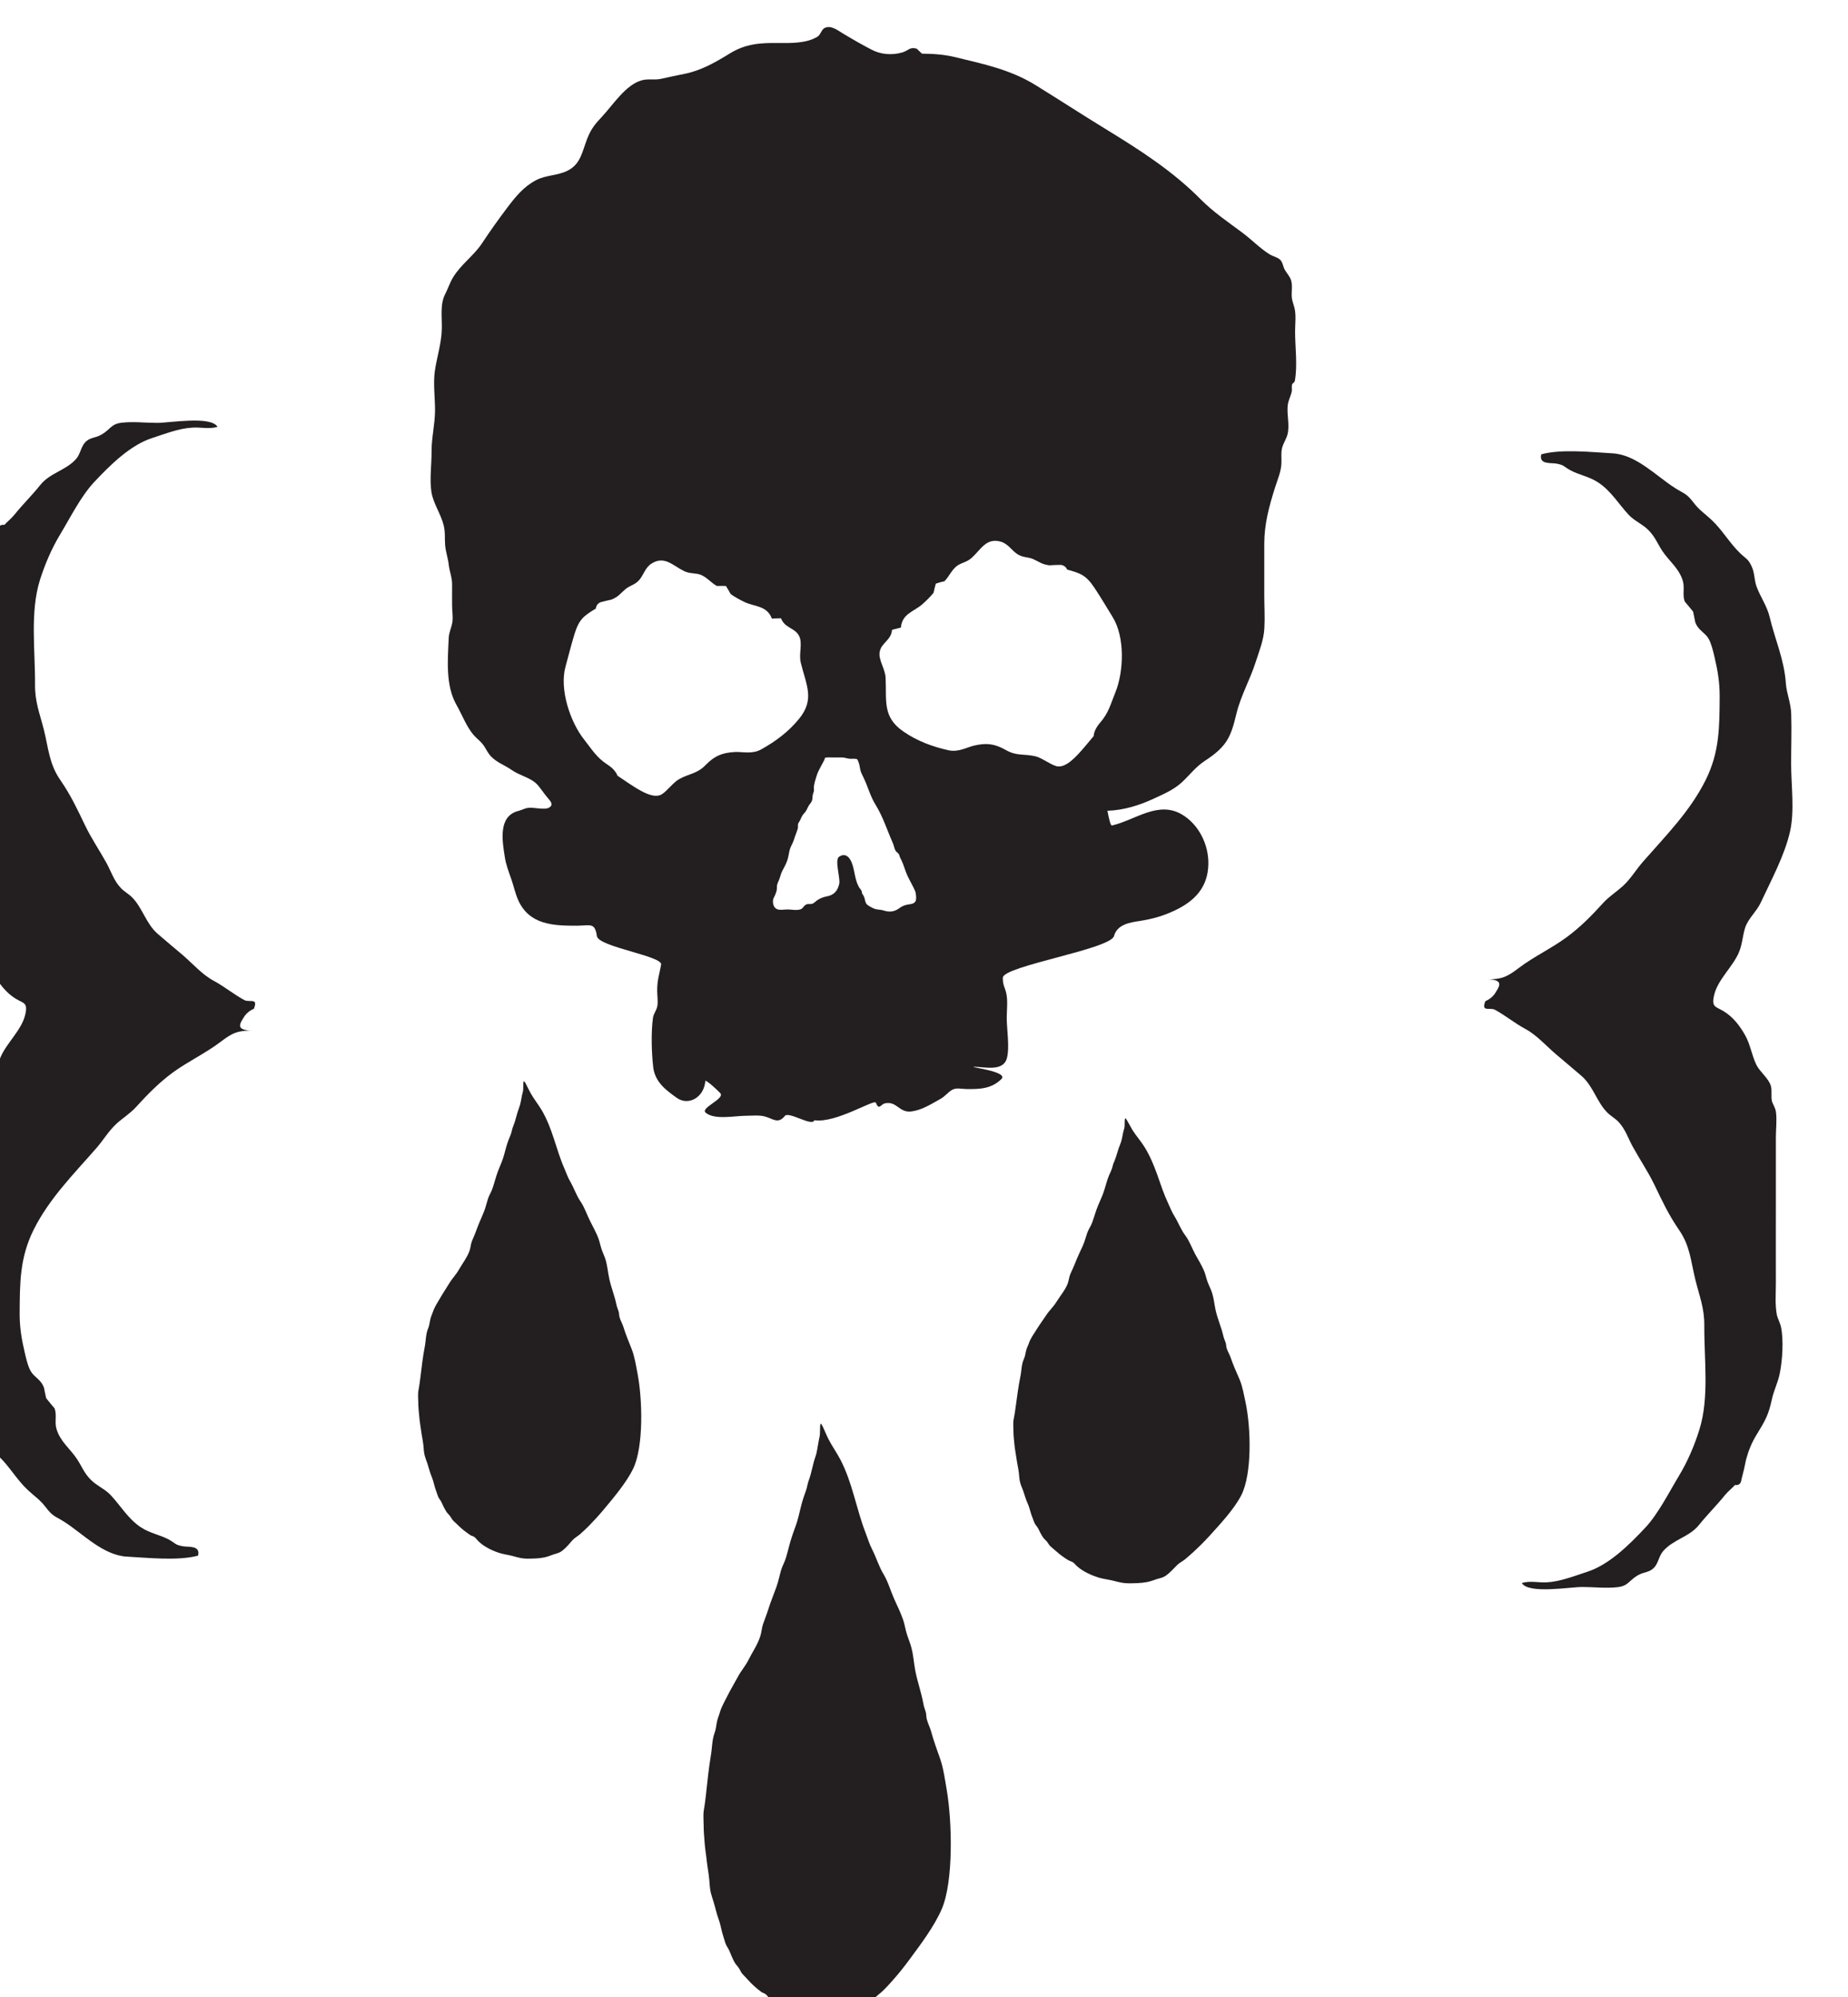 <?xml version="1.0" encoding="UTF-8" standalone="no"?>
<!-- Created with Inkscape (http://www.inkscape.org/) -->

<svg
   width="22.206"
   height="24"
   viewBox="0 0 5.875 6.35"
   version="1.1"
   id="svg42400"
   inkscape:version="1.2.1 (9c6d41e4, 2022-07-14)"
   sodipodi:docname="poison.svg"
   xmlns:inkscape="http://www.inkscape.org/namespaces/inkscape"
   xmlns:sodipodi="http://sodipodi.sourceforge.net/DTD/sodipodi-0.dtd"
   xmlns="http://www.w3.org/2000/svg"
   xmlns:svg="http://www.w3.org/2000/svg">
  <sodipodi:namedview
     id="namedview42402"
     pagecolor="#505050"
     bordercolor="#eeeeee"
     borderopacity="1"
     inkscape:showpageshadow="0"
     inkscape:pageopacity="0"
     inkscape:pagecheckerboard="0"
     inkscape:deskcolor="#505050"
     inkscape:document-units="mm"
     showgrid="false"
     inkscape:zoom="0.7046647"
     inkscape:cx="-119.20563"
     inkscape:cy="-44.702111"
     inkscape:window-width="1390"
     inkscape:window-height="941"
     inkscape:window-x="0"
     inkscape:window-y="25"
     inkscape:window-maximized="0"
     inkscape:current-layer="layer1" />
  <defs
     id="defs42397">
    <clipPath
       clipPathUnits="userSpaceOnUse"
       id="clipPath2997">
      <path
         d="m 451.044,206.309 h 24.699 v 24.7 h -24.699 z"
         id="path2995" />
    </clipPath>
  </defs>
  <g
     inkscape:label="Layer 1"
     inkscape:groupmode="layer"
     id="layer1"
     transform="translate(-136.783,-160.519)">
    <g
       id="g2991"
       transform="matrix(0.284,0,0,-0.284,7.944,225.875)">
      <g
         id="g2993"
         clip-path="url(#clipPath2997)">
        <g
           id="g2999"
           transform="translate(466.144,222.374)">
          <path
             d="m 0,0 c -0.054,-0.132 -0.074,-0.227 -0.17,-0.338 -0.046,-0.053 -0.07,-0.105 -0.073,-0.151 -0.145,-0.172 -0.292,-0.371 -0.419,-0.336 -0.068,0.019 -0.162,0.093 -0.233,0.11 -0.13,0.03 -0.208,0 -0.331,0.07 -0.122,0.069 -0.213,0.083 -0.354,0.05 -0.086,-0.02 -0.178,-0.078 -0.291,-0.052 -0.177,0.04 -0.347,0.102 -0.503,0.21 -0.235,0.163 -0.186,0.34 -0.198,0.601 -0.005,0.103 -0.084,0.201 -0.066,0.292 0.02,0.103 0.128,0.126 0.138,0.245 0.033,0.008 0.066,0.017 0.099,0.025 0.014,0.158 0.145,0.177 0.241,0.262 0.042,0.037 0.09,0.084 0.125,0.128 0.007,0.034 0.015,0.069 0.025,0.102 0.032,0.011 0.064,0.02 0.097,0.027 0.051,0.052 0.078,0.122 0.134,0.167 0.052,0.042 0.113,0.043 0.17,0.094 0.103,0.093 0.162,0.227 0.323,0.183 0.084,-0.024 0.118,-0.09 0.182,-0.136 0.064,-0.046 0.123,-0.033 0.186,-0.061 0.076,-0.035 0.093,-0.057 0.18,-0.069 0.042,0.003 0.085,0.005 0.127,0.005 C -0.577,1.424 -0.554,1.406 -0.539,1.375 -0.388,1.334 -0.327,1.312 -0.232,1.168 -0.16,1.06 -0.096,0.95 -0.031,0.845 0.109,0.62 0.095,0.234 0,0 m -2.237,-2.338 c -0.023,-0.037 -0.067,-0.031 -0.101,-0.04 -0.033,-0.008 -0.057,-0.02 -0.085,-0.041 -0.05,-0.036 -0.106,-0.043 -0.163,-0.025 -0.028,0.01 -0.054,0.01 -0.083,0.015 -0.036,0.005 -0.067,0.025 -0.098,0.044 -0.04,0.023 -0.03,0.068 -0.052,0.109 -0.004,0.007 -0.013,0.018 -0.016,0.024 -0.002,0.007 -0.003,0.023 -0.006,0.03 -0.008,0.017 -0.021,0.027 -0.03,0.043 -0.045,0.083 -0.045,0.168 -0.073,0.254 -0.023,0.069 -0.07,0.136 -0.148,0.086 -0.054,-0.035 0.015,-0.237 10e-4,-0.304 -0.019,-0.083 -0.062,-0.127 -0.141,-0.141 -0.037,-0.006 -0.077,-0.023 -0.109,-0.045 -0.016,-0.012 -0.03,-0.028 -0.049,-0.036 -0.022,-0.009 -0.045,0 -0.064,-0.007 -0.012,-0.004 -0.015,-0.006 -0.025,-0.015 -0.018,-0.017 -0.02,-0.033 -0.047,-0.042 -0.046,-0.014 -0.097,-0.001 -0.144,-0.001 -0.033,0 -0.08,-0.009 -0.111,0.001 -0.041,0.012 -0.054,0.059 -0.052,0.096 0.002,0.032 0.019,0.046 0.028,0.075 0.003,0.009 0.012,0.031 0.013,0.039 0.005,0.02 10e-4,0.041 0.005,0.062 0.005,0.024 0.02,0.05 0.028,0.074 0.011,0.034 0.019,0.066 0.037,0.097 0.018,0.032 0.036,0.068 0.049,0.104 0.016,0.044 0.017,0.089 0.032,0.134 0.014,0.037 0.033,0.066 0.045,0.106 0.011,0.038 0.031,0.082 0.041,0.118 0.004,0.017 0,0.032 0.003,0.049 0.003,0.017 0.011,0.021 0.019,0.036 0.019,0.037 0.023,0.06 0.052,0.089 0.024,0.024 0.033,0.058 0.051,0.086 0.01,0.014 0.022,0.028 0.03,0.044 0.011,0.021 0.008,0.038 0.011,0.063 0.002,0.019 0.01,0.033 0.014,0.051 0.003,0.018 -0.002,0.034 0,0.051 0.005,0.041 0.019,0.084 0.03,0.119 0.012,0.039 0.029,0.072 0.047,0.105 0.013,0.024 0.026,0.047 0.039,0.073 0.014,0.029 -0.003,0.026 0.033,0.03 0.016,0.002 0.035,0 0.052,0 0.037,0 0.074,-0.001 0.111,0 0.038,0 0.061,-0.014 0.096,-0.015 0.016,-0.001 0.035,0.002 0.052,0 0.029,-0.003 0.025,-0.003 0.037,-0.03 0.014,-0.033 0.016,-0.06 0.023,-0.095 0.005,-0.025 0.023,-0.058 0.035,-0.084 0.049,-0.099 0.075,-0.208 0.134,-0.303 0.084,-0.135 0.131,-0.288 0.196,-0.434 0.012,-0.028 0.015,-0.061 0.032,-0.087 0.009,-0.012 0.023,-0.02 0.032,-0.032 0.009,-0.013 0.01,-0.028 0.017,-0.042 0.026,-0.049 0.041,-0.095 0.06,-0.148 0.025,-0.076 0.075,-0.15 0.107,-0.225 0.01,-0.022 0.018,-0.091 0.005,-0.115 m -1.728,1.7 c -0.101,-0.056 -0.207,-0.025 -0.295,-0.029 -0.145,-0.008 -0.228,-0.045 -0.326,-0.145 -0.098,-0.101 -0.181,-0.094 -0.298,-0.159 -0.064,-0.035 -0.133,-0.132 -0.193,-0.169 -0.111,-0.069 -0.309,0.082 -0.497,0.208 -0.016,0.044 -0.054,0.087 -0.113,0.125 -0.123,0.08 -0.17,0.166 -0.259,0.278 -0.157,0.198 -0.28,0.565 -0.209,0.819 0.033,0.12 0.063,0.243 0.101,0.366 0.051,0.164 0.104,0.202 0.238,0.283 0.004,0.034 0.022,0.058 0.053,0.071 0.041,0.011 0.082,0.021 0.124,0.03 0.08,0.035 0.09,0.061 0.153,0.115 0.052,0.045 0.113,0.049 0.161,0.11 0.049,0.062 0.063,0.135 0.136,0.18 0.143,0.088 0.237,-0.026 0.362,-0.087 0.07,-0.033 0.129,-0.017 0.19,-0.043 0.067,-0.028 0.112,-0.088 0.176,-0.123 0.034,0.001 0.068,0.001 0.101,0 0.019,-0.03 0.037,-0.06 0.054,-0.091 0.045,-0.033 0.105,-0.065 0.155,-0.089 0.116,-0.055 0.248,-0.037 0.306,-0.185 0.034,0.001 0.068,0.002 0.102,0.003 C -3.7,0.718 -3.589,0.726 -3.541,0.633 -3.498,0.55 -3.546,0.434 -3.522,0.334 -3.46,0.08 -3.362,-0.077 -3.542,-0.297 -3.662,-0.444 -3.807,-0.55 -3.965,-0.638 M 2.004,4.31 C 1.987,4.372 1.973,4.395 1.974,4.463 1.975,4.513 1.982,4.57 1.966,4.618 1.952,4.659 1.918,4.695 1.897,4.732 1.876,4.768 1.876,4.813 1.845,4.844 1.817,4.872 1.764,4.883 1.73,4.903 1.62,4.971 1.528,5.068 1.425,5.145 1.262,5.267 1.099,5.376 0.955,5.521 0.641,5.839 0.27,6.076 -0.109,6.308 -0.372,6.469 -0.63,6.637 -0.892,6.799 -1.175,6.974 -1.47,7.034 -1.785,7.111 -1.913,7.143 -2.039,7.151 -2.165,7.152 -2.184,7.171 -2.205,7.188 -2.224,7.208 -2.304,7.23 -2.312,7.188 -2.384,7.166 -2.502,7.131 -2.629,7.144 -2.728,7.196 -2.839,7.254 -2.937,7.31 -3.045,7.375 -3.109,7.413 -3.183,7.475 -3.256,7.439 -3.288,7.423 -3.301,7.364 -3.332,7.344 -3.453,7.266 -3.635,7.27 -3.772,7.271 -3.974,7.274 -4.138,7.264 -4.318,7.153 -4.472,7.058 -4.634,6.965 -4.813,6.928 -4.906,6.909 -4.999,6.89 -5.087,6.87 -5.16,6.854 -5.232,6.874 -5.304,6.853 -5.482,6.802 -5.618,6.586 -5.741,6.453 -5.823,6.364 -5.867,6.317 -5.914,6.196 -5.969,6.053 -5.986,5.916 -6.13,5.843 -6.243,5.785 -6.37,5.795 -6.484,5.736 -6.623,5.664 -6.715,5.55 -6.808,5.427 -6.909,5.293 -7.002,5.162 -7.094,5.023 -7.187,4.886 -7.327,4.791 -7.415,4.646 -7.451,4.586 -7.47,4.523 -7.501,4.463 -7.561,4.349 -7.538,4.211 -7.54,4.079 -7.542,3.914 -7.595,3.758 -7.618,3.6 -7.638,3.461 -7.616,3.3 -7.616,3.159 -7.617,2.998 -7.655,2.859 -7.655,2.696 -7.654,2.552 -7.678,2.388 -7.657,2.247 -7.637,2.117 -7.553,2.003 -7.52,1.874 -7.5,1.796 -7.509,1.73 -7.503,1.648 c 0.006,-0.073 0.032,-0.143 0.04,-0.216 0.009,-0.083 0.04,-0.144 0.038,-0.23 -0.001,-0.077 0,-0.154 0,-0.232 0,-0.06 0.013,-0.131 0.002,-0.189 -0.011,-0.063 -0.037,-0.106 -0.04,-0.173 -0.011,-0.251 -0.036,-0.53 0.086,-0.746 0.064,-0.112 0.112,-0.244 0.192,-0.338 0.03,-0.034 0.067,-0.062 0.096,-0.096 0.034,-0.039 0.046,-0.075 0.076,-0.116 0.065,-0.09 0.169,-0.12 0.256,-0.181 0.082,-0.058 0.189,-0.08 0.264,-0.142 0.045,-0.038 0.093,-0.118 0.134,-0.165 0.037,-0.042 0.079,-0.087 0.011,-0.118 -0.042,-0.019 -0.147,0.002 -0.194,0.003 -0.063,10e-4 -0.088,-0.022 -0.138,-0.035 -0.23,-0.056 -0.185,-0.329 -0.155,-0.517 0.013,-0.086 0.044,-0.166 0.073,-0.248 0.026,-0.075 0.043,-0.155 0.074,-0.228 0.123,-0.284 0.395,-0.294 0.663,-0.293 0.145,10e-4 0.199,0.041 0.221,-0.117 0.018,-0.12 0.736,-0.223 0.719,-0.318 -0.019,-0.107 -0.046,-0.177 -0.044,-0.298 0,-0.049 0.01,-0.116 0.002,-0.163 -0.009,-0.055 -0.041,-0.083 -0.049,-0.134 -0.023,-0.157 -0.016,-0.393 0.002,-0.551 0.019,-0.168 0.14,-0.258 0.265,-0.347 0.128,-0.091 0.305,0.002 0.319,0.192 0.027,-0.002 0.146,-0.115 0.168,-0.14 0.053,-0.062 -0.227,-0.164 -0.165,-0.217 0.099,-0.085 0.327,-0.035 0.453,-0.035 0.074,0 0.149,0.011 0.221,-0.011 0.082,-0.025 0.139,-0.083 0.213,0.009 0.044,0.055 0.306,-0.124 0.331,-0.048 0.241,-0.036 0.671,0.24 0.688,0.196 0.036,-0.09 0.053,-0.018 0.101,-0.007 0.137,0.029 0.158,-0.111 0.301,-0.09 0.117,0.017 0.211,0.079 0.318,0.138 0.055,0.03 0.082,0.072 0.131,0.102 0.047,0.029 0.115,0.01 0.167,0.01 0.146,-0.001 0.275,0.002 0.387,0.112 0.089,0.089 -0.416,0.139 -0.293,0.137 0.109,-0.002 0.316,-0.055 0.355,0.098 0.032,0.123 -0.002,0.322 -0.002,0.45 0,0.085 0.013,0.19 -0.004,0.27 -0.015,0.072 -0.041,0.092 -0.04,0.179 0.001,0.132 1.204,0.319 1.245,0.468 0.036,0.131 0.181,0.152 0.288,0.168 0.143,0.023 0.261,0.055 0.395,0.119 0.212,0.101 0.368,0.251 0.373,0.517 0.004,0.223 -0.109,0.443 -0.29,0.553 -0.269,0.164 -0.526,-0.059 -0.789,-0.12 -0.016,-0.003 -0.033,0.071 -0.051,0.165 0.182,0.005 0.362,0.063 0.515,0.134 0.112,0.052 0.228,0.1 0.322,0.188 0.087,0.082 0.153,0.171 0.254,0.237 0.248,0.162 0.29,0.266 0.352,0.523 0.049,0.206 0.154,0.385 0.217,0.584 C 1.611,0.464 1.662,0.59 1.668,0.72 1.675,0.841 1.667,0.965 1.667,1.087 v 0.576 c 0,0.222 0.053,0.417 0.12,0.629 0.028,0.091 0.067,0.173 0.072,0.271 0.003,0.06 -0.007,0.117 0.008,0.176 0.013,0.05 0.047,0.1 0.06,0.149 0.029,0.114 -0.015,0.236 0.006,0.348 0.007,0.033 0.02,0.062 0.03,0.092 0.005,0.014 0.009,0.028 0.012,0.042 0.004,0.024 -0.002,0.049 0.002,0.073 0.004,0.022 0.028,0.023 0.032,0.045 0.032,0.171 0.003,0.378 0.003,0.553 0,0.088 0.014,0.184 -0.008,0.269"
             style="fill:#231f20;fill-opacity:1;fill-rule:nonzero;stroke:none"
             id="path3001" />
        </g>
        <g
           id="g3003"
           transform="translate(464.184,210.43)">
          <path
             d="M 0,0 C -0.036,0.103 -0.074,0.204 -0.103,0.312 -0.116,0.359 -0.141,0.405 -0.152,0.452 -0.158,0.48 -0.155,0.502 -0.163,0.53 -0.173,0.562 -0.184,0.59 -0.19,0.624 -0.213,0.753 -0.257,0.868 -0.281,0.998 -0.296,1.08 -0.301,1.163 -0.322,1.243 -0.336,1.3 -0.357,1.346 -0.374,1.4 -0.39,1.451 -0.398,1.508 -0.415,1.558 -0.443,1.641 -0.482,1.717 -0.516,1.794 -0.557,1.886 -0.585,1.989 -0.635,2.071 -0.687,2.156 -0.716,2.257 -0.762,2.347 -0.792,2.405 -0.812,2.471 -0.836,2.534 -0.888,2.667 -0.924,2.807 -0.966,2.949 -1.008,3.094 -1.05,3.22 -1.114,3.346 -1.157,3.43 -1.21,3.502 -1.253,3.586 -1.275,3.63 -1.294,3.679 -1.315,3.723 -1.324,3.739 -1.328,3.752 -1.341,3.758 -1.352,3.707 -1.34,3.655 -1.353,3.603 -1.356,3.59 -1.359,3.577 -1.361,3.563 -1.373,3.504 -1.379,3.439 -1.398,3.386 -1.426,3.307 -1.439,3.218 -1.466,3.139 -1.476,3.112 -1.481,3.1 -1.487,3.07 -1.497,3.016 -1.514,2.982 -1.53,2.932 -1.552,2.866 -1.569,2.79 -1.586,2.721 -1.605,2.64 -1.634,2.574 -1.659,2.498 -1.685,2.422 -1.703,2.339 -1.726,2.261 -1.741,2.208 -1.768,2.165 -1.784,2.111 -1.801,2.049 -1.814,1.985 -1.835,1.927 -1.866,1.84 -1.901,1.757 -1.929,1.667 -1.945,1.615 -1.965,1.567 -1.983,1.516 -1.999,1.471 -2,1.422 -2.015,1.377 -2.045,1.281 -2.103,1.2 -2.145,1.116 -2.18,1.044 -2.23,0.991 -2.266,0.922 -2.303,0.853 -2.343,0.788 -2.378,0.718 -2.408,0.657 -2.449,0.59 -2.469,0.52 -2.477,0.489 -2.491,0.46 -2.498,0.428 -2.509,0.381 -2.51,0.337 -2.527,0.293 -2.557,0.211 -2.553,0.125 -2.569,0.037 -2.593,-0.108 -2.607,-0.25 -2.623,-0.396 -2.63,-0.455 -2.637,-0.516 -2.647,-0.572 -2.656,-0.623 -2.649,-0.687 -2.649,-0.74 c 0,-0.07 0.006,-0.129 0.011,-0.197 0.005,-0.072 0.017,-0.132 0.024,-0.204 0.008,-0.069 0.022,-0.14 0.028,-0.209 0.004,-0.05 0.006,-0.096 0.017,-0.145 0.008,-0.033 0.023,-0.074 0.032,-0.106 0.02,-0.064 0.032,-0.128 0.056,-0.192 0.023,-0.061 0.032,-0.134 0.054,-0.197 0.009,-0.025 0.016,-0.057 0.026,-0.081 0.012,-0.029 0.03,-0.049 0.042,-0.079 0.017,-0.041 0.032,-0.079 0.052,-0.117 0.015,-0.029 0.034,-0.045 0.051,-0.07 0.018,-0.027 0.025,-0.051 0.045,-0.072 0.022,-0.023 0.044,-0.045 0.066,-0.07 0.044,-0.049 0.088,-0.086 0.136,-0.123 0.014,-0.011 0.025,-0.014 0.039,-0.02 0.032,-0.015 0.045,-0.047 0.071,-0.074 0.069,-0.075 0.17,-0.129 0.253,-0.159 0.058,-0.022 0.117,-0.028 0.176,-0.047 0.059,-0.019 0.111,-0.034 0.172,-0.034 0.073,0 0.141,10e-4 0.213,0.017 0.053,0.012 0.103,0.041 0.156,0.057 0.054,0.015 0.093,0.058 0.136,0.111 0.02,0.024 0.037,0.046 0.056,0.071 0.025,0.034 0.064,0.056 0.093,0.085 0.037,0.036 0.074,0.075 0.109,0.116 0.065,0.073 0.128,0.151 0.188,0.233 0.115,0.156 0.281,0.373 0.366,0.574 0.129,0.307 0.115,0.972 0.052,1.336 C 0.052,-0.225 0.035,-0.102 0,0"
             style="fill:#231f20;fill-opacity:1;fill-rule:nonzero;stroke:none"
             id="path3005" />
        </g>
        <g
           id="g3007"
           transform="translate(467.534,214.683)">
          <path
             d="m 0,0 c -0.034,0.08 -0.071,0.159 -0.099,0.243 -0.012,0.036 -0.036,0.072 -0.046,0.109 -0.006,0.021 -0.003,0.039 -0.011,0.06 -0.009,0.025 -0.019,0.047 -0.025,0.073 -0.023,0.101 -0.065,0.19 -0.087,0.291 -0.014,0.064 -0.019,0.128 -0.039,0.191 -0.014,0.044 -0.034,0.08 -0.05,0.122 -0.015,0.04 -0.023,0.084 -0.039,0.123 -0.027,0.065 -0.064,0.123 -0.097,0.183 -0.039,0.072 -0.066,0.152 -0.114,0.216 -0.05,0.066 -0.077,0.144 -0.121,0.215 -0.029,0.045 -0.048,0.096 -0.071,0.145 -0.049,0.104 -0.084,0.212 -0.123,0.323 -0.041,0.112 -0.081,0.21 -0.142,0.308 -0.041,0.066 -0.092,0.122 -0.133,0.187 -0.021,0.034 -0.039,0.072 -0.06,0.106 -0.007,0.013 -0.012,0.024 -0.024,0.028 -0.01,-0.04 10e-4,-0.08 -0.011,-0.12 C -1.296,2.793 -1.298,2.782 -1.301,2.772 -1.311,2.725 -1.318,2.675 -1.335,2.634 -1.362,2.572 -1.375,2.503 -1.401,2.442 -1.41,2.421 -1.415,2.412 -1.42,2.388 -1.43,2.346 -1.446,2.319 -1.462,2.281 -1.482,2.23 -1.499,2.17 -1.515,2.116 -1.534,2.054 -1.561,2.002 -1.585,1.943 -1.609,1.884 -1.627,1.819 -1.648,1.759 -1.663,1.717 -1.689,1.684 -1.704,1.642 -1.721,1.594 -1.733,1.544 -1.753,1.499 -1.783,1.431 -1.816,1.367 -1.842,1.297 -1.858,1.256 -1.877,1.219 -1.894,1.179 -1.909,1.144 -1.911,1.106 -1.924,1.071 -1.953,0.997 -2.009,0.933 -2.049,0.868 -2.083,0.812 -2.13,0.771 -2.165,0.717 -2.2,0.664 -2.238,0.613 -2.272,0.558 -2.301,0.511 -2.34,0.459 -2.358,0.404 -2.366,0.38 -2.379,0.358 -2.386,0.333 -2.397,0.297 -2.398,0.262 -2.414,0.228 c -0.029,-0.064 -0.025,-0.13 -0.04,-0.2 -0.023,-0.112 -0.036,-0.223 -0.052,-0.336 -0.006,-0.046 -0.013,-0.093 -0.022,-0.137 -0.009,-0.04 -0.003,-0.089 -0.003,-0.131 0,-0.054 0.006,-0.1 0.011,-0.153 0.005,-0.056 0.016,-0.103 0.023,-0.158 0.007,-0.054 0.021,-0.109 0.027,-0.163 0.004,-0.039 0.005,-0.074 0.016,-0.112 0.007,-0.026 0.022,-0.058 0.031,-0.083 0.018,-0.051 0.03,-0.1 0.053,-0.149 0.022,-0.048 0.03,-0.104 0.052,-0.154 0.008,-0.02 0.015,-0.044 0.024,-0.063 0.012,-0.022 0.029,-0.038 0.041,-0.061 0.016,-0.032 0.03,-0.062 0.049,-0.091 0.015,-0.023 0.032,-0.035 0.049,-0.055 0.016,-0.021 0.024,-0.04 0.043,-0.056 0.021,-0.017 0.042,-0.035 0.063,-0.054 0.042,-0.038 0.084,-0.067 0.13,-0.096 0.013,-0.008 0.024,-0.01 0.037,-0.016 0.03,-0.011 0.043,-0.036 0.068,-0.057 0.066,-0.058 0.163,-0.1 0.241,-0.124 0.056,-0.016 0.112,-0.021 0.169,-0.036 0.056,-0.015 0.106,-0.027 0.164,-0.027 0.07,10e-4 0.135,10e-4 0.204,0.014 0.05,0.009 0.097,0.032 0.148,0.044 0.052,0.012 0.089,0.045 0.131,0.087 0.018,0.018 0.035,0.035 0.053,0.054 0.024,0.027 0.061,0.044 0.089,0.066 0.035,0.029 0.07,0.059 0.104,0.091 0.062,0.057 0.122,0.117 0.18,0.181 0.109,0.121 0.268,0.29 0.349,0.446 0.124,0.24 0.11,0.756 0.05,1.04 C 0.049,-0.175 0.034,-0.079 0,0"
             style="fill:#231f20;fill-opacity:1;fill-rule:nonzero;stroke:none"
             id="path3009" />
        </g>
        <g
           id="g3011"
           transform="translate(460.73,215.02)">
          <path
             d="M 0,0 C -0.032,0.082 -0.067,0.163 -0.093,0.249 -0.105,0.287 -0.128,0.324 -0.137,0.361 -0.143,0.383 -0.14,0.401 -0.147,0.423 -0.156,0.449 -0.165,0.471 -0.171,0.498 -0.192,0.602 -0.232,0.693 -0.253,0.797 -0.267,0.863 -0.272,0.928 -0.29,0.993 -0.303,1.038 -0.322,1.075 -0.337,1.118 -0.351,1.159 -0.359,1.204 -0.374,1.244 -0.4,1.311 -0.434,1.371 -0.465,1.433 -0.502,1.506 -0.528,1.588 -0.573,1.654 -0.62,1.722 -0.645,1.802 -0.687,1.875 -0.715,1.921 -0.732,1.973 -0.754,2.024 -0.801,2.13 -0.833,2.241 -0.871,2.355 -0.909,2.471 -0.947,2.571 -1.005,2.672 -1.044,2.739 -1.092,2.796 -1.13,2.864 -1.15,2.899 -1.167,2.937 -1.186,2.973 -1.194,2.986 -1.198,2.996 -1.21,3.001 -1.22,2.96 -1.209,2.918 -1.22,2.877 -1.223,2.867 -1.226,2.857 -1.228,2.846 -1.238,2.798 -1.244,2.746 -1.261,2.704 -1.286,2.641 -1.298,2.569 -1.323,2.507 -1.331,2.485 -1.336,2.476 -1.341,2.452 -1.35,2.408 -1.365,2.381 -1.38,2.341 -1.4,2.289 -1.415,2.228 -1.43,2.173 -1.448,2.108 -1.474,2.055 -1.497,1.995 -1.52,1.934 -1.536,1.868 -1.557,1.806 -1.57,1.763 -1.595,1.729 -1.609,1.686 -1.625,1.637 -1.636,1.586 -1.655,1.538 -1.683,1.469 -1.715,1.403 -1.74,1.331 -1.754,1.289 -1.773,1.252 -1.789,1.211 -1.803,1.175 -1.804,1.135 -1.817,1.099 -1.845,1.023 -1.897,0.958 -1.935,0.891 -1.967,0.834 -2.011,0.792 -2.044,0.736 -2.077,0.681 -2.113,0.629 -2.145,0.573 -2.173,0.525 -2.209,0.471 -2.227,0.415 -2.235,0.39 -2.247,0.368 -2.253,0.342 -2.263,0.305 -2.264,0.269 -2.279,0.234 -2.307,0.168 -2.303,0.1 -2.317,0.029 -2.339,-0.086 -2.352,-0.2 -2.366,-0.316 -2.372,-0.363 -2.378,-0.412 -2.387,-0.457 -2.396,-0.498 -2.39,-0.549 -2.39,-0.591 c 0,-0.056 0.006,-0.103 0.011,-0.158 0.004,-0.057 0.014,-0.105 0.021,-0.162 0.007,-0.055 0.02,-0.112 0.026,-0.167 0.003,-0.04 0.005,-0.076 0.015,-0.115 0.007,-0.027 0.02,-0.06 0.029,-0.085 0.017,-0.052 0.028,-0.103 0.05,-0.153 0.02,-0.049 0.029,-0.107 0.049,-0.158 0.008,-0.02 0.014,-0.045 0.023,-0.065 0.011,-0.023 0.028,-0.039 0.038,-0.063 0.015,-0.033 0.029,-0.063 0.047,-0.093 0.014,-0.024 0.03,-0.036 0.046,-0.057 0.016,-0.021 0.023,-0.04 0.041,-0.057 0.02,-0.018 0.04,-0.036 0.059,-0.056 0.039,-0.038 0.08,-0.068 0.123,-0.098 0.012,-0.009 0.023,-0.011 0.035,-0.016 0.029,-0.012 0.04,-0.037 0.064,-0.059 0.062,-0.06 0.154,-0.103 0.228,-0.127 0.052,-0.017 0.106,-0.022 0.159,-0.037 0.053,-0.015 0.1,-0.028 0.155,-0.028 0.066,0.001 0.128,0.001 0.192,0.014 0.048,0.009 0.093,0.033 0.141,0.045 0.049,0.013 0.083,0.047 0.123,0.089 0.018,0.02 0.033,0.037 0.05,0.057 0.023,0.027 0.058,0.045 0.084,0.067 0.034,0.03 0.067,0.061 0.099,0.093 0.058,0.059 0.115,0.121 0.169,0.186 0.104,0.125 0.253,0.299 0.33,0.459 0.117,0.245 0.104,0.776 0.047,1.067 C 0.047,-0.18 0.032,-0.081 0,0"
             style="fill:#231f20;fill-opacity:1;fill-rule:nonzero;stroke:none"
             id="path3013" />
        </g>
        <g
           id="g3015"
           transform="translate(456.392,218.93)">
          <path
             d="m 0,0 c -0.115,0.062 -0.221,0.15 -0.341,0.215 -0.127,0.067 -0.235,0.191 -0.346,0.287 -0.093,0.079 -0.19,0.159 -0.283,0.24 -0.128,0.111 -0.169,0.289 -0.284,0.406 -0.042,0.043 -0.09,0.065 -0.13,0.109 -0.078,0.084 -0.104,0.179 -0.158,0.277 -0.081,0.147 -0.167,0.27 -0.241,0.424 -0.089,0.185 -0.158,0.334 -0.276,0.505 -0.125,0.181 -0.132,0.354 -0.183,0.559 -0.047,0.187 -0.102,0.314 -0.1,0.512 0.003,0.378 -0.058,0.808 0.055,1.169 0.056,0.176 0.13,0.351 0.228,0.513 0.111,0.184 0.231,0.425 0.378,0.582 0.177,0.189 0.403,0.414 0.649,0.494 0.146,0.047 0.299,0.109 0.453,0.117 0.096,0.006 0.189,-0.02 0.28,0.009 -0.075,0.125 -0.538,0.044 -0.675,0.044 -0.129,0 -0.27,0.017 -0.398,0.002 C -1.493,6.449 -1.494,6.392 -1.596,6.332 -1.673,6.287 -1.73,6.304 -1.786,6.238 -1.828,6.189 -1.835,6.115 -1.879,6.062 -1.992,5.93 -2.173,5.904 -2.282,5.768 -2.375,5.651 -2.483,5.546 -2.575,5.431 -2.606,5.392 -2.663,5.346 -2.685,5.32 -2.729,5.326 -2.753,5.305 -2.758,5.257 -2.778,5.184 -2.795,5.111 -2.81,5.037 -2.836,4.939 -2.874,4.845 -2.926,4.758 -3.024,4.599 -3.06,4.537 -3.098,4.362 -3.12,4.262 -3.169,4.168 -3.189,4.065 -3.216,3.921 -3.231,3.698 -3.201,3.552 c 0.008,-0.04 0.04,-0.104 0.046,-0.133 0.023,-0.115 0.012,-0.239 0.012,-0.358 0,-0.277 0,-0.554 0,-0.831 v -0.8 c 0,-0.093 -0.013,-0.195 -0.001,-0.286 0.007,-0.053 0.038,-0.089 0.046,-0.126 0.01,-0.051 -0.003,-0.113 0.009,-0.162 0.023,-0.087 0.123,-0.159 0.162,-0.238 0.054,-0.107 0.068,-0.226 0.126,-0.331 0.06,-0.108 0.136,-0.207 0.244,-0.273 0.088,-0.053 0.14,-0.04 0.103,-0.187 -0.042,-0.166 -0.206,-0.308 -0.274,-0.467 -0.039,-0.091 -0.044,-0.188 -0.07,-0.276 -0.031,-0.102 -0.131,-0.186 -0.175,-0.282 -0.116,-0.251 -0.269,-0.531 -0.33,-0.805 -0.051,-0.233 -0.011,-0.511 -0.011,-0.753 0,-0.185 -0.007,-0.372 -0.002,-0.557 0.004,-0.122 0.052,-0.224 0.061,-0.343 0.018,-0.267 0.122,-0.49 0.182,-0.745 0.029,-0.121 0.104,-0.225 0.146,-0.341 0.026,-0.072 0.021,-0.149 0.053,-0.219 0.042,-0.094 0.061,-0.084 0.13,-0.151 0.118,-0.113 0.201,-0.263 0.321,-0.374 0.071,-0.067 0.136,-0.108 0.197,-0.188 0.087,-0.114 0.103,-0.099 0.214,-0.17 0.209,-0.134 0.432,-0.373 0.698,-0.388 0.227,-0.012 0.575,-0.05 0.797,0.011 0.03,0.118 -0.109,0.094 -0.169,0.105 -0.093,0.017 -0.08,0.032 -0.154,0.073 -0.102,0.056 -0.214,0.071 -0.318,0.14 -0.143,0.095 -0.228,0.244 -0.339,0.362 -0.064,0.067 -0.15,0.1 -0.218,0.167 -0.076,0.075 -0.1,0.147 -0.156,0.233 -0.076,0.116 -0.189,0.196 -0.231,0.34 -0.023,0.078 0.007,0.153 -0.021,0.229 -0.032,0.037 -0.063,0.075 -0.094,0.114 -0.009,0.038 -0.017,0.076 -0.024,0.114 -0.031,0.094 -0.105,0.116 -0.147,0.185 -0.033,0.053 -0.056,0.155 -0.07,0.216 -0.034,0.145 -0.056,0.275 -0.056,0.429 0.002,0.344 0,0.628 0.157,0.943 0.175,0.349 0.445,0.619 0.701,0.912 0.082,0.094 0.136,0.191 0.228,0.276 0.07,0.063 0.154,0.115 0.218,0.186 0.128,0.141 0.254,0.27 0.411,0.386 0.168,0.122 0.369,0.217 0.532,0.341 0.133,0.101 0.189,0.129 0.364,0.129 H 0.059 c -0.162,0.011 -0.103,0.085 -0.052,0.166 0.027,0.035 0.061,0.061 0.101,0.077 C 0.159,0.031 0.06,-0.032 0,0"
             style="fill:#231f20;fill-opacity:1;fill-rule:nonzero;stroke:none"
             id="path3017" />
        </g>
        <g
           id="g3019"
           transform="translate(473.123,219.46)">
          <path
             d="m 0,0 c 0.039,0.09 0.043,0.188 0.07,0.276 0.031,0.102 0.13,0.186 0.174,0.281 0.117,0.252 0.27,0.532 0.331,0.805 0.051,0.234 0.011,0.512 0.011,0.753 0,0.186 0.007,0.372 0.001,0.557 C 0.584,2.795 0.536,2.897 0.527,3.016 0.509,3.283 0.405,3.506 0.345,3.761 0.316,3.882 0.24,3.986 0.198,4.102 0.173,4.174 0.178,4.25 0.146,4.321 0.103,4.414 0.085,4.405 0.016,4.472 -0.102,4.585 -0.186,4.735 -0.305,4.846 -0.376,4.913 -0.441,4.954 -0.502,5.034 -0.589,5.148 -0.605,5.133 -0.716,5.204 -0.926,5.338 -1.148,5.577 -1.414,5.591 -1.641,5.604 -1.99,5.642 -2.211,5.58 c -0.03,-0.117 0.108,-0.093 0.169,-0.104 0.093,-0.017 0.08,-0.033 0.154,-0.073 0.102,-0.056 0.214,-0.071 0.317,-0.14 0.144,-0.096 0.229,-0.244 0.34,-0.362 0.063,-0.067 0.149,-0.1 0.217,-0.167 0.077,-0.076 0.1,-0.147 0.156,-0.233 0.077,-0.117 0.19,-0.196 0.232,-0.34 C -0.604,4.083 -0.633,4.008 -0.605,3.932 -0.573,3.895 -0.542,3.856 -0.511,3.818 -0.503,3.78 -0.495,3.742 -0.488,3.703 -0.456,3.609 -0.382,3.588 -0.34,3.519 -0.308,3.466 -0.284,3.364 -0.27,3.303 -0.236,3.158 -0.214,3.028 -0.214,2.874 -0.216,2.53 -0.214,2.246 -0.372,1.931 -0.546,1.582 -0.816,1.312 -1.072,1.019 -1.154,0.925 -1.209,0.827 -1.301,0.743 -1.371,0.68 -1.454,0.628 -1.518,0.557 -1.646,0.416 -1.773,0.286 -1.93,0.171 -2.097,0.048 -2.298,-0.046 -2.461,-0.17 -2.594,-0.271 -2.651,-0.299 -2.825,-0.299 h 0.038 c 0.162,-0.011 0.103,-0.085 0.052,-0.166 -0.028,-0.035 -0.061,-0.061 -0.102,-0.078 -0.05,-0.128 0.049,-0.065 0.109,-0.097 0.115,-0.063 0.221,-0.151 0.341,-0.215 0.126,-0.068 0.234,-0.192 0.346,-0.287 0.093,-0.079 0.189,-0.159 0.283,-0.24 0.127,-0.112 0.169,-0.289 0.284,-0.406 0.042,-0.043 0.09,-0.066 0.13,-0.109 0.077,-0.084 0.104,-0.18 0.158,-0.277 0.081,-0.147 0.166,-0.27 0.241,-0.424 0.089,-0.185 0.158,-0.334 0.276,-0.506 0.125,-0.18 0.132,-0.353 0.183,-0.558 0.046,-0.187 0.101,-0.314 0.1,-0.512 -0.003,-0.378 0.058,-0.808 -0.056,-1.169 -0.055,-0.176 -0.13,-0.352 -0.227,-0.513 -0.112,-0.185 -0.231,-0.425 -0.378,-0.582 -0.177,-0.189 -0.404,-0.415 -0.65,-0.494 -0.145,-0.047 -0.299,-0.109 -0.453,-0.118 -0.095,-0.005 -0.189,0.021 -0.279,-0.008 0.075,-0.125 0.538,-0.044 0.675,-0.044 0.129,0 0.27,-0.017 0.397,-0.002 0.122,0.015 0.123,0.071 0.225,0.132 0.076,0.044 0.134,0.028 0.19,0.094 0.042,0.049 0.049,0.123 0.093,0.175 0.112,0.133 0.294,0.159 0.403,0.295 0.093,0.116 0.201,0.222 0.293,0.337 0.031,0.038 0.088,0.084 0.11,0.111 0.044,-0.006 0.068,0.015 0.073,0.063 0.02,0.073 0.037,0.146 0.051,0.22 0.026,0.098 0.064,0.192 0.117,0.278 0.098,0.16 0.134,0.221 0.172,0.396 0.021,0.101 0.071,0.195 0.09,0.298 0.028,0.144 0.043,0.367 0.013,0.512 -0.008,0.041 -0.04,0.105 -0.046,0.133 -0.023,0.116 -0.012,0.239 -0.012,0.359 -0.001,0.277 0,0.554 0,0.831 v 0.8 c 0,0.093 0.013,0.195 0.001,0.286 -0.007,0.053 -0.038,0.088 -0.046,0.126 -0.01,0.051 0.003,0.113 -0.01,0.162 -0.022,0.086 -0.122,0.159 -0.162,0.238 -0.053,0.107 -0.067,0.226 -0.125,0.33 -0.061,0.109 -0.136,0.208 -0.244,0.273 -0.088,0.054 -0.14,0.041 -0.103,0.188 C -0.233,-0.301 -0.069,-0.159 0,0"
             style="fill:#231f20;fill-opacity:1;fill-rule:nonzero;stroke:none"
             id="path3021" />
        </g>
      </g>
    </g>
  </g>
</svg>
